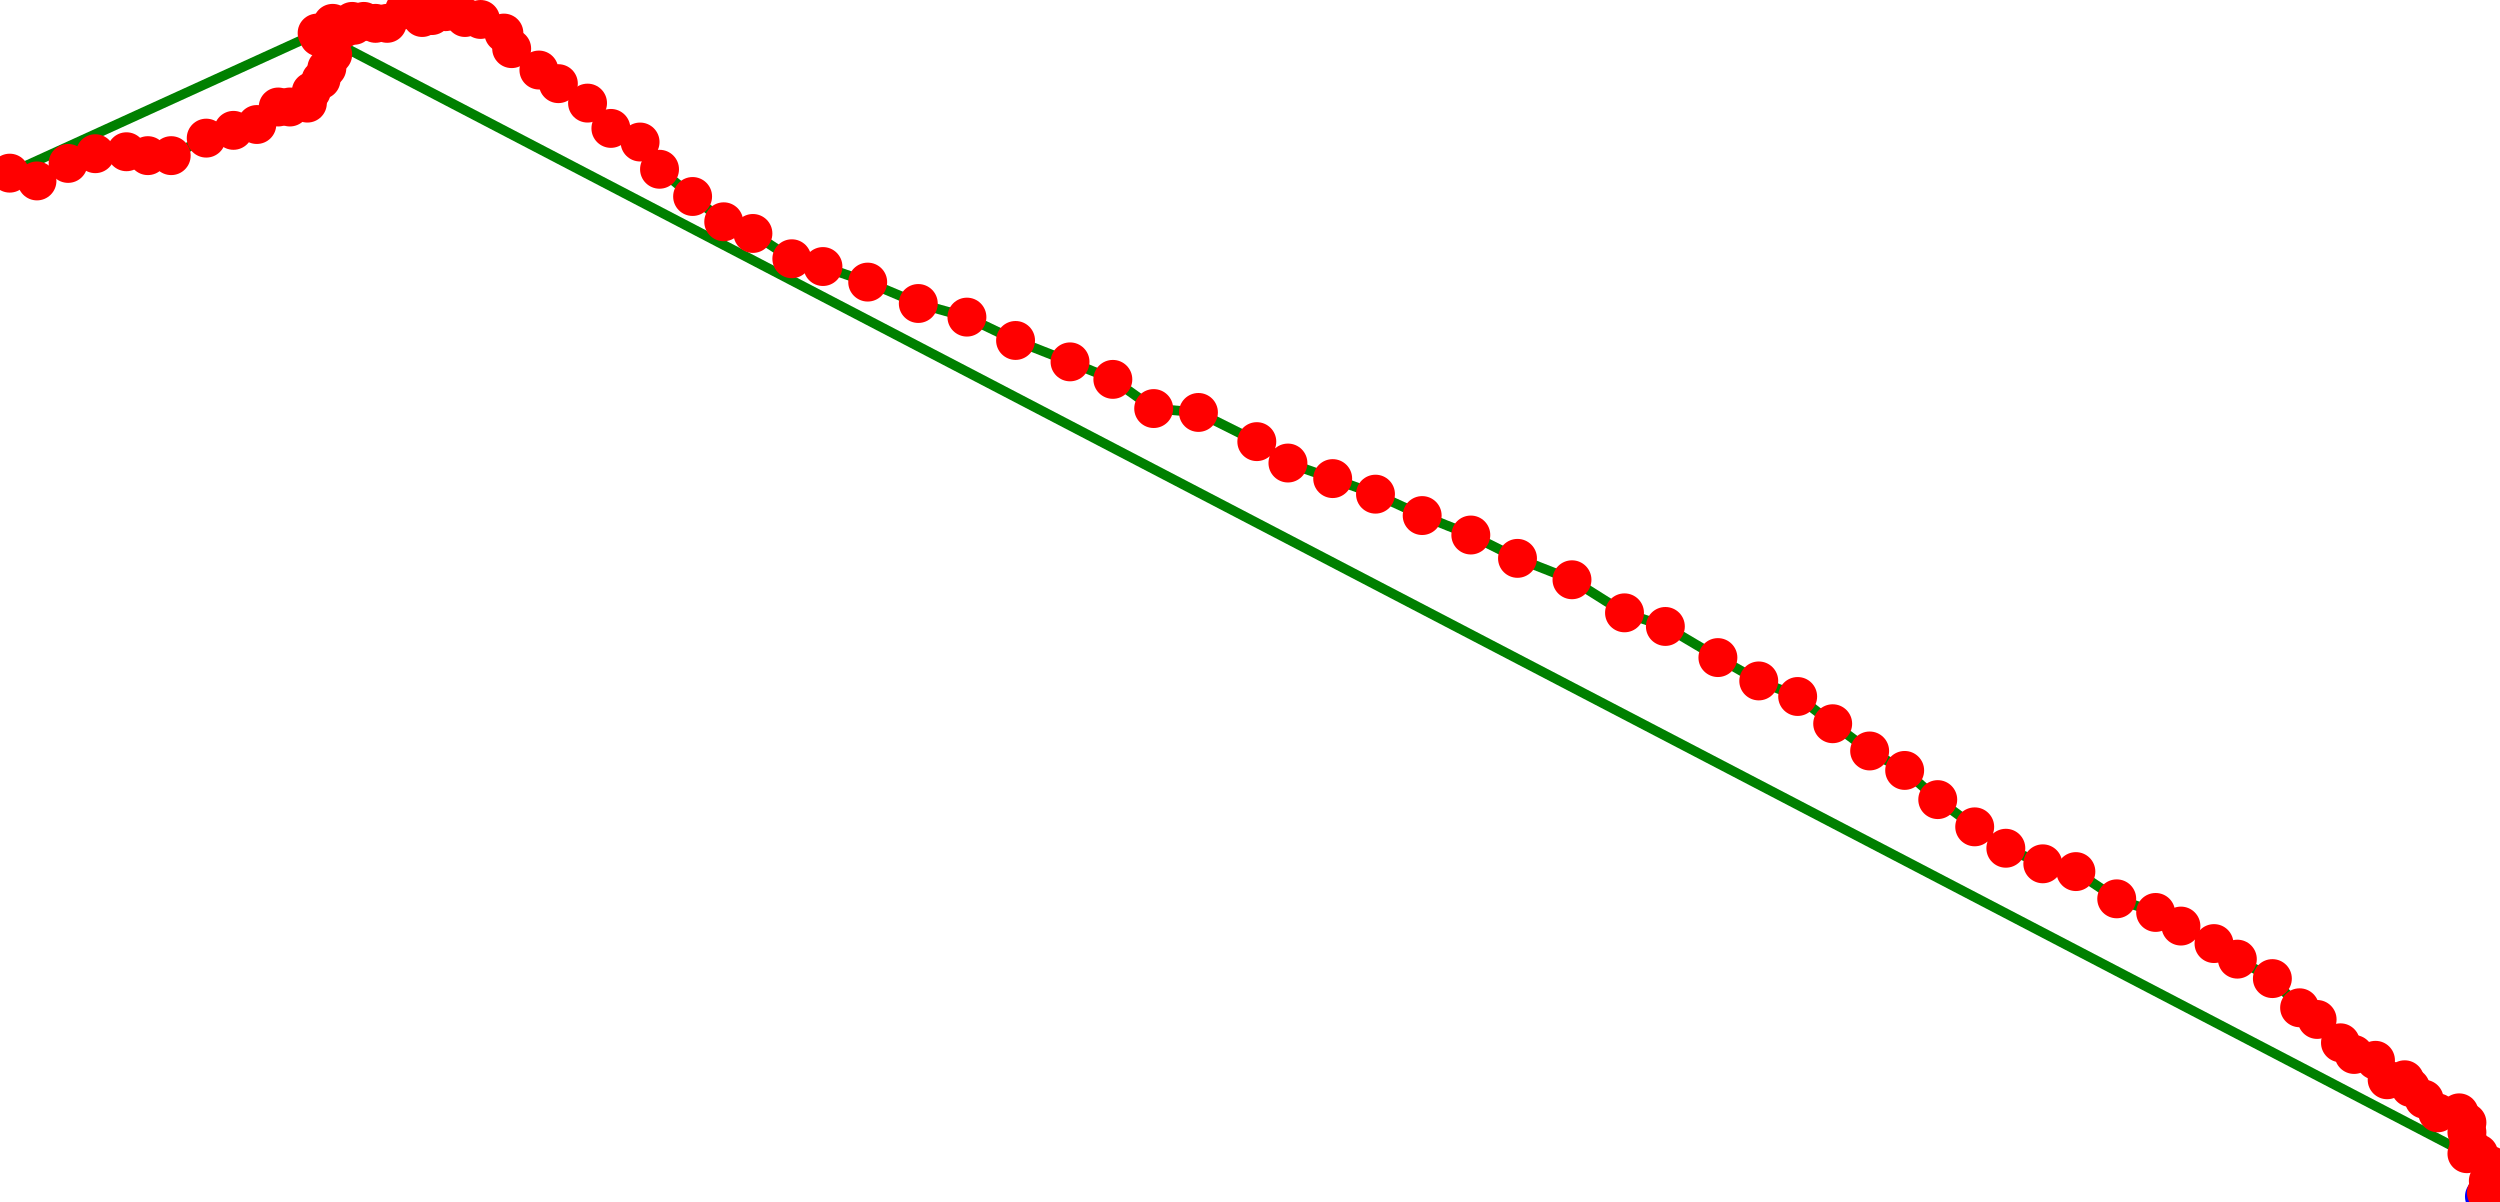 <?xml version="1.0" encoding="UTF-8"?>
<svg xmlns="http://www.w3.org/2000/svg" xmlns:xlink="http://www.w3.org/1999/xlink"
     width="1000" height="480.934" viewBox="-1277 -615 1285 618">
<defs>
</defs>
<path d="M0,0 L1,-2" stroke="green" stroke-width="5.0" fill="none" />
<path d="M1,-2 L2,-8" stroke="green" stroke-width="5.0" fill="none" />
<path d="M2,-8 L3,-16" stroke="green" stroke-width="5.0" fill="none" />
<path d="M3,-16 L-3,-22" stroke="green" stroke-width="5.0" fill="none" />
<path d="M-3,-22 L-8,-27" stroke="green" stroke-width="5.0" fill="none" />
<path d="M-8,-27 L-9,-33" stroke="green" stroke-width="5.0" fill="none" />
<path d="M-9,-33 L-9,-38" stroke="green" stroke-width="5.0" fill="none" />
<path d="M-9,-38 L-13,-43" stroke="green" stroke-width="5.0" fill="none" />
<path d="M-13,-43 L-24,-43" stroke="green" stroke-width="5.0" fill="none" />
<path d="M-24,-43 L-31,-50" stroke="green" stroke-width="5.0" fill="none" />
<path d="M-31,-50 L-38,-56" stroke="green" stroke-width="5.0" fill="none" />
<path d="M-38,-56 L-41,-60" stroke="green" stroke-width="5.0" fill="none" />
<path d="M-41,-60 L-50,-60" stroke="green" stroke-width="5.0" fill="none" />
<path d="M-50,-60 L-56,-70" stroke="green" stroke-width="5.0" fill="none" />
<path d="M-56,-70 L-67,-73" stroke="green" stroke-width="5.0" fill="none" />
<path d="M-67,-73 L-74,-79" stroke="green" stroke-width="5.0" fill="none" />
<path d="M-74,-79 L-86,-91" stroke="green" stroke-width="5.0" fill="none" />
<path d="M-86,-91 L-95,-97" stroke="green" stroke-width="5.0" fill="none" />
<path d="M-95,-97 L-109,-112" stroke="green" stroke-width="5.0" fill="none" />
<path d="M-109,-112 L-127,-122" stroke="green" stroke-width="5.0" fill="none" />
<path d="M-127,-122 L-139,-130" stroke="green" stroke-width="5.0" fill="none" />
<path d="M-139,-130 L-156,-139" stroke="green" stroke-width="5.0" fill="none" />
<path d="M-156,-139 L-169,-146" stroke="green" stroke-width="5.0" fill="none" />
<path d="M-169,-146 L-189,-153" stroke="green" stroke-width="5.0" fill="none" />
<path d="M-189,-153 L-210,-167" stroke="green" stroke-width="5.0" fill="none" />
<path d="M-210,-167 L-227,-171" stroke="green" stroke-width="5.0" fill="none" />
<path d="M-227,-171 L-246,-179" stroke="green" stroke-width="5.0" fill="none" />
<path d="M-246,-179 L-262,-190" stroke="green" stroke-width="5.0" fill="none" />
<path d="M-262,-190 L-281,-204" stroke="green" stroke-width="5.0" fill="none" />
<path d="M-281,-204 L-298,-219" stroke="green" stroke-width="5.0" fill="none" />
<path d="M-298,-219 L-316,-229" stroke="green" stroke-width="5.0" fill="none" />
<path d="M-316,-229 L-335,-243" stroke="green" stroke-width="5.0" fill="none" />
<path d="M-335,-243 L-353,-257" stroke="green" stroke-width="5.0" fill="none" />
<path d="M-353,-257 L-373,-265" stroke="green" stroke-width="5.0" fill="none" />
<path d="M-373,-265 L-394,-277" stroke="green" stroke-width="5.0" fill="none" />
<path d="M-394,-277 L-421,-293" stroke="green" stroke-width="5.0" fill="none" />
<path d="M-421,-293 L-442,-300" stroke="green" stroke-width="5.0" fill="none" />
<path d="M-442,-300 L-469,-317" stroke="green" stroke-width="5.0" fill="none" />
<path d="M-469,-317 L-497,-328" stroke="green" stroke-width="5.0" fill="none" />
<path d="M-497,-328 L-521,-340" stroke="green" stroke-width="5.0" fill="none" />
<path d="M-521,-340 L-546,-350" stroke="green" stroke-width="5.0" fill="none" />
<path d="M-546,-350 L-570,-361" stroke="green" stroke-width="5.0" fill="none" />
<path d="M-570,-361 L-592,-369" stroke="green" stroke-width="5.0" fill="none" />
<path d="M-592,-369 L-615,-377" stroke="green" stroke-width="5.0" fill="none" />
<path d="M-615,-377 L-631,-388" stroke="green" stroke-width="5.0" fill="none" />
<path d="M-631,-388 L-661,-403" stroke="green" stroke-width="5.0" fill="none" />
<path d="M-661,-403 L-684,-405" stroke="green" stroke-width="5.0" fill="none" />
<path d="M-684,-405 L-705,-420" stroke="green" stroke-width="5.0" fill="none" />
<path d="M-705,-420 L-727,-429" stroke="green" stroke-width="5.0" fill="none" />
<path d="M-727,-429 L-755,-440" stroke="green" stroke-width="5.0" fill="none" />
<path d="M-755,-440 L-780,-452" stroke="green" stroke-width="5.0" fill="none" />
<path d="M-780,-452 L-805,-459" stroke="green" stroke-width="5.0" fill="none" />
<path d="M-805,-459 L-831,-470" stroke="green" stroke-width="5.0" fill="none" />
<path d="M-831,-470 L-854,-478" stroke="green" stroke-width="5.0" fill="none" />
<path d="M-854,-478 L-870,-482" stroke="green" stroke-width="5.0" fill="none" />
<path d="M-870,-482 L-890,-495" stroke="green" stroke-width="5.0" fill="none" />
<path d="M-890,-495 L-905,-501" stroke="green" stroke-width="5.0" fill="none" />
<path d="M-905,-501 L-921,-514" stroke="green" stroke-width="5.0" fill="none" />
<path d="M-921,-514 L-938,-528" stroke="green" stroke-width="5.0" fill="none" />
<path d="M-938,-528 L-948,-542" stroke="green" stroke-width="5.0" fill="none" />
<path d="M-948,-542 L-963,-549" stroke="green" stroke-width="5.0" fill="none" />
<path d="M-963,-549 L-975,-562" stroke="green" stroke-width="5.0" fill="none" />
<path d="M-975,-562 L-990,-572" stroke="green" stroke-width="5.0" fill="none" />
<path d="M-990,-572 L-1000,-579" stroke="green" stroke-width="5.0" fill="none" />
<path d="M-1000,-579 L-1014,-590" stroke="green" stroke-width="5.0" fill="none" />
<path d="M-1014,-590 L-1018,-598" stroke="green" stroke-width="5.0" fill="none" />
<path d="M-1018,-598 L-1030,-605" stroke="green" stroke-width="5.0" fill="none" />
<path d="M-1030,-605 L-1038,-606" stroke="green" stroke-width="5.0" fill="none" />
<path d="M-1038,-606 L-1048,-609" stroke="green" stroke-width="5.0" fill="none" />
<path d="M-1048,-609 L-1055,-607" stroke="green" stroke-width="5.0" fill="none" />
<path d="M-1055,-607 L-1060,-606" stroke="green" stroke-width="5.0" fill="none" />
<path d="M-1060,-606 L-1069,-610" stroke="green" stroke-width="5.0" fill="none" />
<path d="M-1069,-610 L-1078,-603" stroke="green" stroke-width="5.0" fill="none" />
<path d="M-1078,-603 L-1084,-603" stroke="green" stroke-width="5.0" fill="none" />
<path d="M-1084,-603 L-1090,-604" stroke="green" stroke-width="5.0" fill="none" />
<path d="M-1090,-604 L-1095,-602" stroke="green" stroke-width="5.0" fill="none" />
<path d="M-1095,-602 L-1096,-604" stroke="green" stroke-width="5.0" fill="none" />
<path d="M-1096,-604 L-1101,-600" stroke="green" stroke-width="5.0" fill="none" />
<path d="M-1101,-600 L-1106,-603" stroke="green" stroke-width="5.0" fill="none" />
<path d="M-1106,-603 L-1107,-600" stroke="green" stroke-width="5.0" fill="none" />
<path d="M-1107,-600 L-1113,-596" stroke="green" stroke-width="5.0" fill="none" />
<path d="M-1113,-596 L-1106,-587" stroke="green" stroke-width="5.0" fill="none" />
<path d="M-1106,-587 L-1109,-580" stroke="green" stroke-width="5.0" fill="none" />
<path d="M-1109,-580 L-1112,-574" stroke="green" stroke-width="5.0" fill="none" />
<path d="M-1112,-574 L-1117,-568" stroke="green" stroke-width="5.0" fill="none" />
<path d="M-1117,-568 L-1119,-562" stroke="green" stroke-width="5.0" fill="none" />
<path d="M-1119,-562 L-1128,-560" stroke="green" stroke-width="5.0" fill="none" />
<path d="M-1128,-560 L-1134,-560" stroke="green" stroke-width="5.0" fill="none" />
<path d="M-1134,-560 L-1145,-551" stroke="green" stroke-width="5.0" fill="none" />
<path d="M-1145,-551 L-1157,-548" stroke="green" stroke-width="5.0" fill="none" />
<path d="M-1157,-548 L-1171,-544" stroke="green" stroke-width="5.0" fill="none" />
<path d="M-1171,-544 L-1189,-535" stroke="green" stroke-width="5.0" fill="none" />
<path d="M-1189,-535 L-1201,-535" stroke="green" stroke-width="5.0" fill="none" />
<path d="M-1201,-535 L-1212,-537" stroke="green" stroke-width="5.0" fill="none" />
<path d="M-1212,-537 L-1228,-536" stroke="green" stroke-width="5.0" fill="none" />
<path d="M-1228,-536 L-1242,-531" stroke="green" stroke-width="5.0" fill="none" />
<path d="M-1242,-531 L-1258,-522" stroke="green" stroke-width="5.0" fill="none" />
<path d="M-1258,-522 L-1272,-526" stroke="green" stroke-width="5.0" fill="none" />
<path d="M-1272,-526 L-1114,-598" stroke="green" stroke-width="5.0" fill="none" />
<path d="M-1114,-598 L-9,-22" stroke="green" stroke-width="5.0" fill="none" />
<circle cx="0" cy="0" r="10" fill="blue" />
<circle cx="1" cy="-2" r="10" fill="red" />
<circle cx="2" cy="-8" r="10" fill="red" />
<circle cx="3" cy="-16" r="10" fill="red" />
<circle cx="-3" cy="-22" r="10" fill="red" />
<circle cx="-8" cy="-27" r="10" fill="red" />
<circle cx="-9" cy="-33" r="10" fill="red" />
<circle cx="-9" cy="-38" r="10" fill="red" />
<circle cx="-13" cy="-43" r="10" fill="red" />
<circle cx="-24" cy="-43" r="10" fill="red" />
<circle cx="-31" cy="-50" r="10" fill="red" />
<circle cx="-38" cy="-56" r="10" fill="red" />
<circle cx="-41" cy="-60" r="10" fill="red" />
<circle cx="-50" cy="-60" r="10" fill="red" />
<circle cx="-56" cy="-70" r="10" fill="red" />
<circle cx="-67" cy="-73" r="10" fill="red" />
<circle cx="-74" cy="-79" r="10" fill="red" />
<circle cx="-86" cy="-91" r="10" fill="red" />
<circle cx="-95" cy="-97" r="10" fill="red" />
<circle cx="-109" cy="-112" r="10" fill="red" />
<circle cx="-127" cy="-122" r="10" fill="red" />
<circle cx="-139" cy="-130" r="10" fill="red" />
<circle cx="-156" cy="-139" r="10" fill="red" />
<circle cx="-169" cy="-146" r="10" fill="red" />
<circle cx="-189" cy="-153" r="10" fill="red" />
<circle cx="-210" cy="-167" r="10" fill="red" />
<circle cx="-227" cy="-171" r="10" fill="red" />
<circle cx="-246" cy="-179" r="10" fill="red" />
<circle cx="-262" cy="-190" r="10" fill="red" />
<circle cx="-281" cy="-204" r="10" fill="red" />
<circle cx="-298" cy="-219" r="10" fill="red" />
<circle cx="-316" cy="-229" r="10" fill="red" />
<circle cx="-335" cy="-243" r="10" fill="red" />
<circle cx="-353" cy="-257" r="10" fill="red" />
<circle cx="-373" cy="-265" r="10" fill="red" />
<circle cx="-394" cy="-277" r="10" fill="red" />
<circle cx="-421" cy="-293" r="10" fill="red" />
<circle cx="-442" cy="-300" r="10" fill="red" />
<circle cx="-469" cy="-317" r="10" fill="red" />
<circle cx="-497" cy="-328" r="10" fill="red" />
<circle cx="-521" cy="-340" r="10" fill="red" />
<circle cx="-546" cy="-350" r="10" fill="red" />
<circle cx="-570" cy="-361" r="10" fill="red" />
<circle cx="-592" cy="-369" r="10" fill="red" />
<circle cx="-615" cy="-377" r="10" fill="red" />
<circle cx="-631" cy="-388" r="10" fill="red" />
<circle cx="-661" cy="-403" r="10" fill="red" />
<circle cx="-684" cy="-405" r="10" fill="red" />
<circle cx="-705" cy="-420" r="10" fill="red" />
<circle cx="-727" cy="-429" r="10" fill="red" />
<circle cx="-755" cy="-440" r="10" fill="red" />
<circle cx="-780" cy="-452" r="10" fill="red" />
<circle cx="-805" cy="-459" r="10" fill="red" />
<circle cx="-831" cy="-470" r="10" fill="red" />
<circle cx="-854" cy="-478" r="10" fill="red" />
<circle cx="-870" cy="-482" r="10" fill="red" />
<circle cx="-890" cy="-495" r="10" fill="red" />
<circle cx="-905" cy="-501" r="10" fill="red" />
<circle cx="-921" cy="-514" r="10" fill="red" />
<circle cx="-938" cy="-528" r="10" fill="red" />
<circle cx="-948" cy="-542" r="10" fill="red" />
<circle cx="-963" cy="-549" r="10" fill="red" />
<circle cx="-975" cy="-562" r="10" fill="red" />
<circle cx="-990" cy="-572" r="10" fill="red" />
<circle cx="-1000" cy="-579" r="10" fill="red" />
<circle cx="-1014" cy="-590" r="10" fill="red" />
<circle cx="-1018" cy="-598" r="10" fill="red" />
<circle cx="-1030" cy="-605" r="10" fill="red" />
<circle cx="-1038" cy="-606" r="10" fill="red" />
<circle cx="-1048" cy="-609" r="10" fill="red" />
<circle cx="-1055" cy="-607" r="10" fill="red" />
<circle cx="-1060" cy="-606" r="10" fill="red" />
<circle cx="-1069" cy="-610" r="10" fill="red" />
<circle cx="-1078" cy="-603" r="10" fill="red" />
<circle cx="-1084" cy="-603" r="10" fill="red" />
<circle cx="-1090" cy="-604" r="10" fill="red" />
<circle cx="-1095" cy="-602" r="10" fill="red" />
<circle cx="-1096" cy="-604" r="10" fill="red" />
<circle cx="-1101" cy="-600" r="10" fill="red" />
<circle cx="-1106" cy="-603" r="10" fill="red" />
<circle cx="-1107" cy="-600" r="10" fill="red" />
<circle cx="-1113" cy="-596" r="10" fill="red" />
<circle cx="-1106" cy="-587" r="10" fill="red" />
<circle cx="-1109" cy="-580" r="10" fill="red" />
<circle cx="-1112" cy="-574" r="10" fill="red" />
<circle cx="-1117" cy="-568" r="10" fill="red" />
<circle cx="-1119" cy="-562" r="10" fill="red" />
<circle cx="-1128" cy="-560" r="10" fill="red" />
<circle cx="-1134" cy="-560" r="10" fill="red" />
<circle cx="-1145" cy="-551" r="10" fill="red" />
<circle cx="-1157" cy="-548" r="10" fill="red" />
<circle cx="-1171" cy="-544" r="10" fill="red" />
<circle cx="-1189" cy="-535" r="10" fill="red" />
<circle cx="-1201" cy="-535" r="10" fill="red" />
<circle cx="-1212" cy="-537" r="10" fill="red" />
<circle cx="-1228" cy="-536" r="10" fill="red" />
<circle cx="-1242" cy="-531" r="10" fill="red" />
<circle cx="-1258" cy="-522" r="10" fill="red" />
<circle cx="-1272" cy="-526" r="10" fill="red" />
<circle cx="-1114" cy="-598" r="10" fill="red" />
<circle cx="-9" cy="-22" r="10" fill="red" />
</svg>